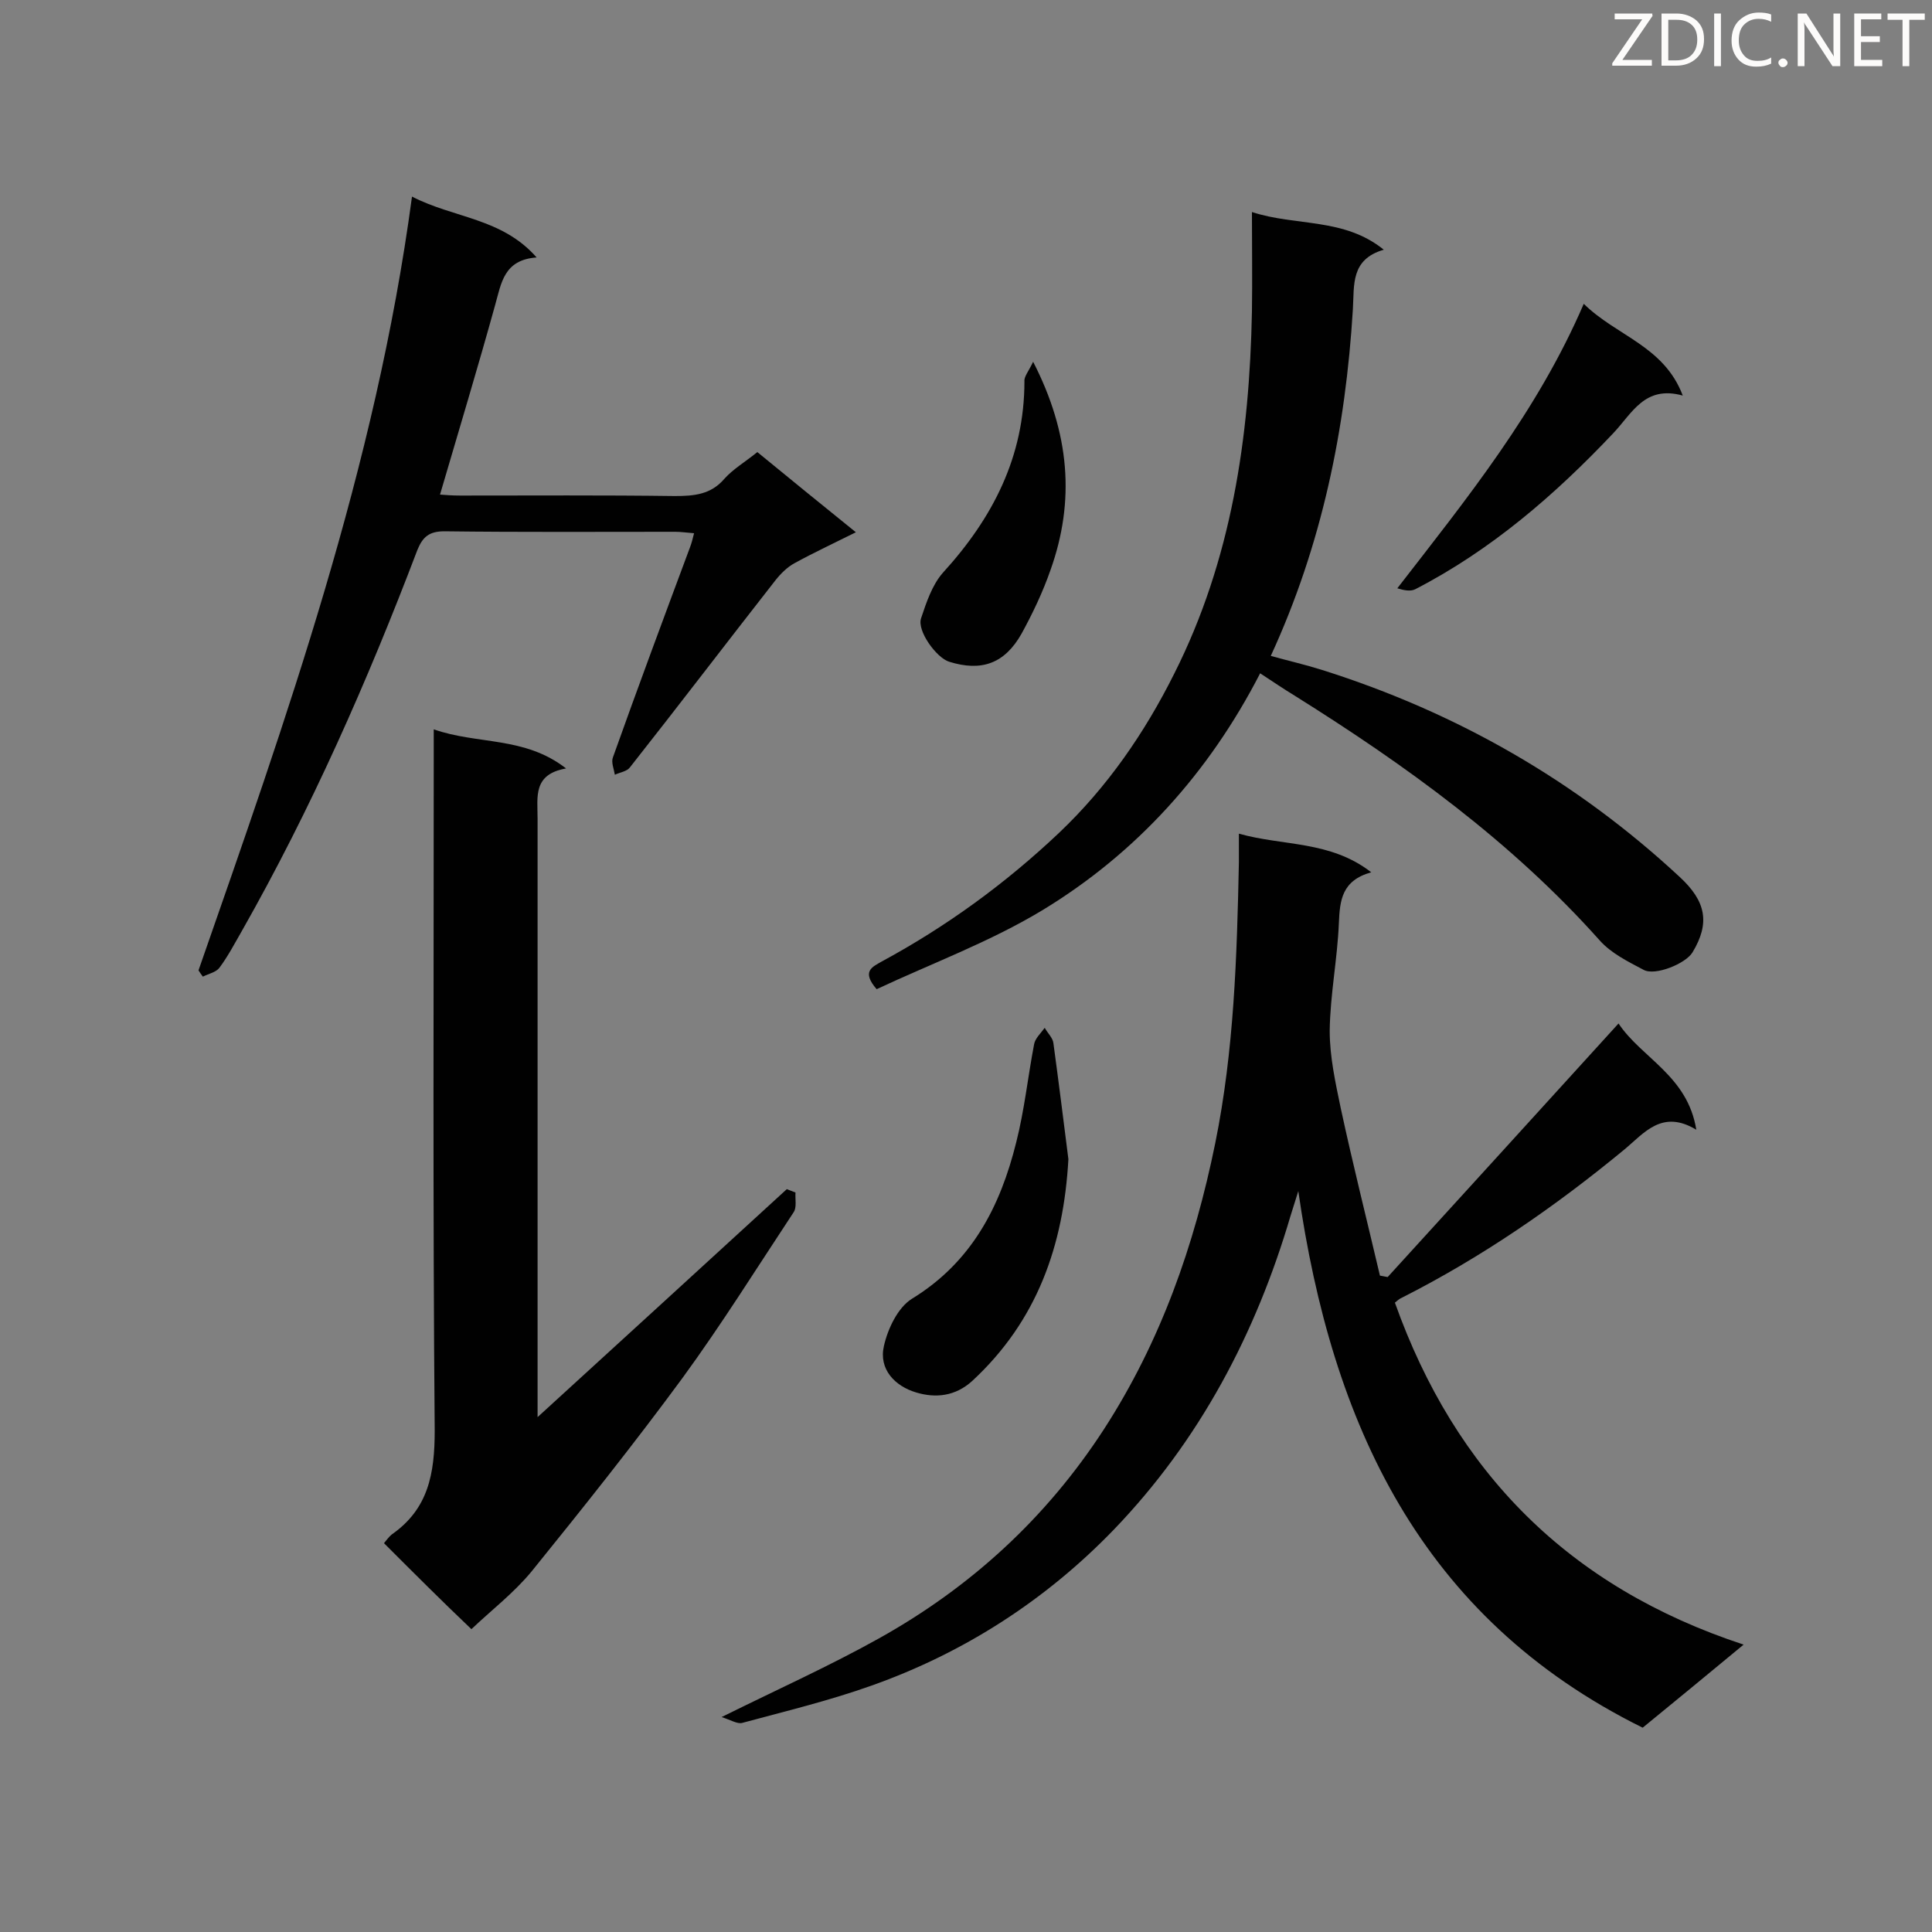 <svg enable-background="new 0 0 400 400" viewBox="0 0 400 400" xmlns="http://www.w3.org/2000/svg"><rect x="0" y="0" width="400" height="400" fill="#808080" stroke="none"/><path d="m268.8 246.6c-.5 1.7-1.1 3.4-1.6 5.1-7.2 24.5-18.9 46.6-36.6 65-14.1 14.6-31 25.5-50.2 32.3-8.7 3.1-17.8 5.3-26.7 7.7-1 .3-2.4-.6-4.3-1.2 11.7-5.8 22.4-10.6 32.6-16.3 19-10.6 34.6-24.9 46.5-43.2 11.8-18.2 18.8-38.2 23.1-59.3 3.9-19.2 4.5-38.7 4.9-58.2 0-1.7 0-3.4 0-5.9 9.2 2.6 18.9 1.4 27.4 8-6.1 1.7-6.5 5.8-6.7 10.5-.3 7.4-1.8 14.8-1.9 22.3 0 5.4 1.2 10.8 2.3 16.1 2.5 11.6 5.4 23.1 8.1 34.6.5.1 1.1.2 1.6.3 15.8-17.3 31.6-34.7 47.8-52.5 4.8 7.2 14.3 10.8 16.1 22-7.1-4.3-10.8.7-14.9 4.1-14.3 11.8-29.5 22.3-46.1 30.7-.5.2-.9.6-1.4 1 12.5 35.1 36 58.9 72.2 70.8-7.6 6.3-14.3 11.8-20.9 17.2-46.1-22.8-64.4-63.1-71.3-111.1z" fill="#010101"/><path d="m79.5 319.5c.5-.6 1-1.3 1.6-1.8 7.6-5.3 8.9-12.6 8.9-21.5-.4-46.4-.2-92.8-.2-139.1 0-1.7 0-3.4 0-6.1 9.1 3.2 18.8 1.4 27.4 8.1-6.9 1.2-5.9 5.9-5.9 10.3v118 6c17.6-16.1 34.6-31.6 51.6-47.2.6.2 1.2.5 1.8.7-.1 1.4.3 3.1-.4 4.1-7.6 11.5-14.9 23.2-23 34.3-10 13.6-20.6 26.9-31.2 40-3.7 4.5-8.4 8.1-12.5 12-6.1-5.8-11.9-11.6-18.1-17.8z" fill="#010101"/><path d="m181.5 204.8c-3.2-3.7-.9-4.6 1-5.7 13.5-7.3 25.7-16.2 36.8-26.7 10-9.5 17.7-20.7 23.8-32.9 11.9-23.6 15.6-49 16.1-75 .1-6.7 0-13.4 0-20.6 9.2 3 19 1.1 27.3 7.8-6.9 2-6.1 7.3-6.4 12.3-1.5 24.8-6.4 48.8-17 71.8 3.6 1 7.1 1.8 10.6 2.9 27.9 8.8 52.7 23 74.1 42.9 5.4 5 6.3 9.5 2.6 15.6-1.4 2.3-7.7 4.9-10.1 3.6-3.2-1.7-6.7-3.4-9.1-6.1-18.3-20.5-40.2-36.3-63.2-50.7-2.3-1.4-4.5-2.9-7.1-4.6-10.6 20.6-25.6 37.2-45 49-10.9 6.6-23.1 11.1-34.4 16.4z" fill="#010101"/><path d="m41.1 200.9c18.2-52.2 36.7-104.2 44.2-160.2 8.7 4.5 18.6 4.4 25.8 12.6-6.8.5-7.3 5.3-8.6 9.9-3.6 13-7.5 25.9-11.4 39.2 1.2.1 2.7.2 4.2.2 14.8 0 29.6-.1 44.4.1 4 0 7.5-.3 10.3-3.6 1.8-2 4.2-3.4 6.8-5.5 6.6 5.4 13.2 10.8 20.4 16.6-4.6 2.3-8.7 4.2-12.7 6.4-1.5.8-2.9 2.2-4 3.6-10.1 12.9-20 25.9-30.1 38.7-.6.8-2 1-3.1 1.5-.2-1.2-.8-2.6-.4-3.6 5.2-14.6 10.6-29.1 16-43.6.3-.8.5-1.6.8-2.8-1.4-.1-2.7-.3-3.9-.3-15.9 0-31.9.1-47.8-.1-3.2 0-4.5 1.2-5.6 3.9-10.3 27.1-22 53.6-36.3 78.8-1.5 2.6-2.9 5.3-4.7 7.7-.7.9-2.2 1.2-3.4 1.8-.3-.4-.6-.8-.9-1.3z" fill="#010101"/><path d="m221.2 240c-1 17.9-6.5 33.5-19.9 45.9-3.5 3.2-7.6 3.6-11.6 2.4-4.4-1.3-7.8-4.8-6.7-9.6.8-3.6 2.9-8 5.8-9.8 12.4-7.6 18.3-19.1 21.6-32.4 1.7-6.7 2.4-13.5 3.7-20.3.2-1.2 1.4-2.3 2.2-3.4.6 1.1 1.7 2.1 1.8 3.2 1.1 8.1 2.1 16.1 3.1 24z" fill="#010101"/><path d="m327.9 62.9c6.8 6.7 16.6 8.7 20.5 19-7.9-2.2-10.5 3.7-14.4 7.8-12.1 12.8-25.3 24.2-41 32.3-1 .5-2.4.2-3.7-.2 14.4-18.6 29-36.6 38.6-58.9z" fill="#010101"/><path d="m213.9 74.9c7.6 14.8 8.7 28.8 3.6 43.1-1.6 4.6-3.7 9-6 13.2-3.5 6.2-8.3 7.9-15 5.8-2.6-.8-6.7-6.4-5.8-9 1.1-3.3 2.3-6.9 4.5-9.4 10.3-11.3 16.9-24 16.9-39.7-.1-.9.9-2.1 1.8-4z" fill="#010101"/><g fill="#fcfbfa"><path d="m342.2 3.2-6.3 9.2h6.1v1.2h-8.2v-.5l6.2-9.1h-5.7v-1.2h7.8v.4z"/><path d="m344 13.7v-10.9h3.1c1.6 0 3 .5 4.1 1.4 1.1 1 1.6 2.2 1.6 3.9s-.5 3-1.6 4-2.5 1.5-4.2 1.5h-3zm1.4-9.6v8.4h1.6c1.4 0 2.5-.4 3.2-1.1.8-.8 1.2-1.8 1.2-3.2s-.4-2.4-1.2-3.1-1.8-1-3.1-1z"/><path d="m356.3 2.8v10.9h-1.4v-10.9z"/><path d="m366.6 13.2c-.8.4-1.8.6-3 .6-1.6 0-2.8-.5-3.7-1.5s-1.4-2.3-1.4-3.9c0-1.7.5-3.2 1.6-4.2s2.4-1.6 4-1.6c1 0 1.9.1 2.6.4v1.5c-.8-.4-1.6-.6-2.6-.6-1.2 0-2.2.4-3 1.2s-1.1 1.9-1.1 3.3c0 1.3.4 2.3 1.1 3.1s1.6 1.1 2.8 1.1c1.1 0 2-.2 2.8-.7v1.3z"/><path d="m368.2 13c0-.3.1-.5.3-.6.2-.2.4-.3.6-.3.3 0 .5.1.7.3s.3.4.3.6-.1.5-.3.6c-.2.2-.4.3-.7.3s-.5-.1-.6-.3c-.2-.2-.3-.4-.3-.6z"/><path d="m381.1 13.7h-1.7l-5.5-8.4c-.2-.2-.3-.5-.4-.7 0 .2.1.8.1 1.5v7.6h-1.4v-10.9h1.8l5.3 8.3c.3.4.4.6.4.8 0-.3-.1-.8-.1-1.6v-7.5h1.4v10.9z"/><path d="m389.7 13.7h-5.8v-10.9h5.6v1.2h-4.2v3.5h3.9v1.2h-3.9v3.7h4.4z"/><path d="m398.4 4.1h-3.1v9.6h-1.4v-9.6h-3.1v-1.3h7.7v1.3z"/></g></svg>